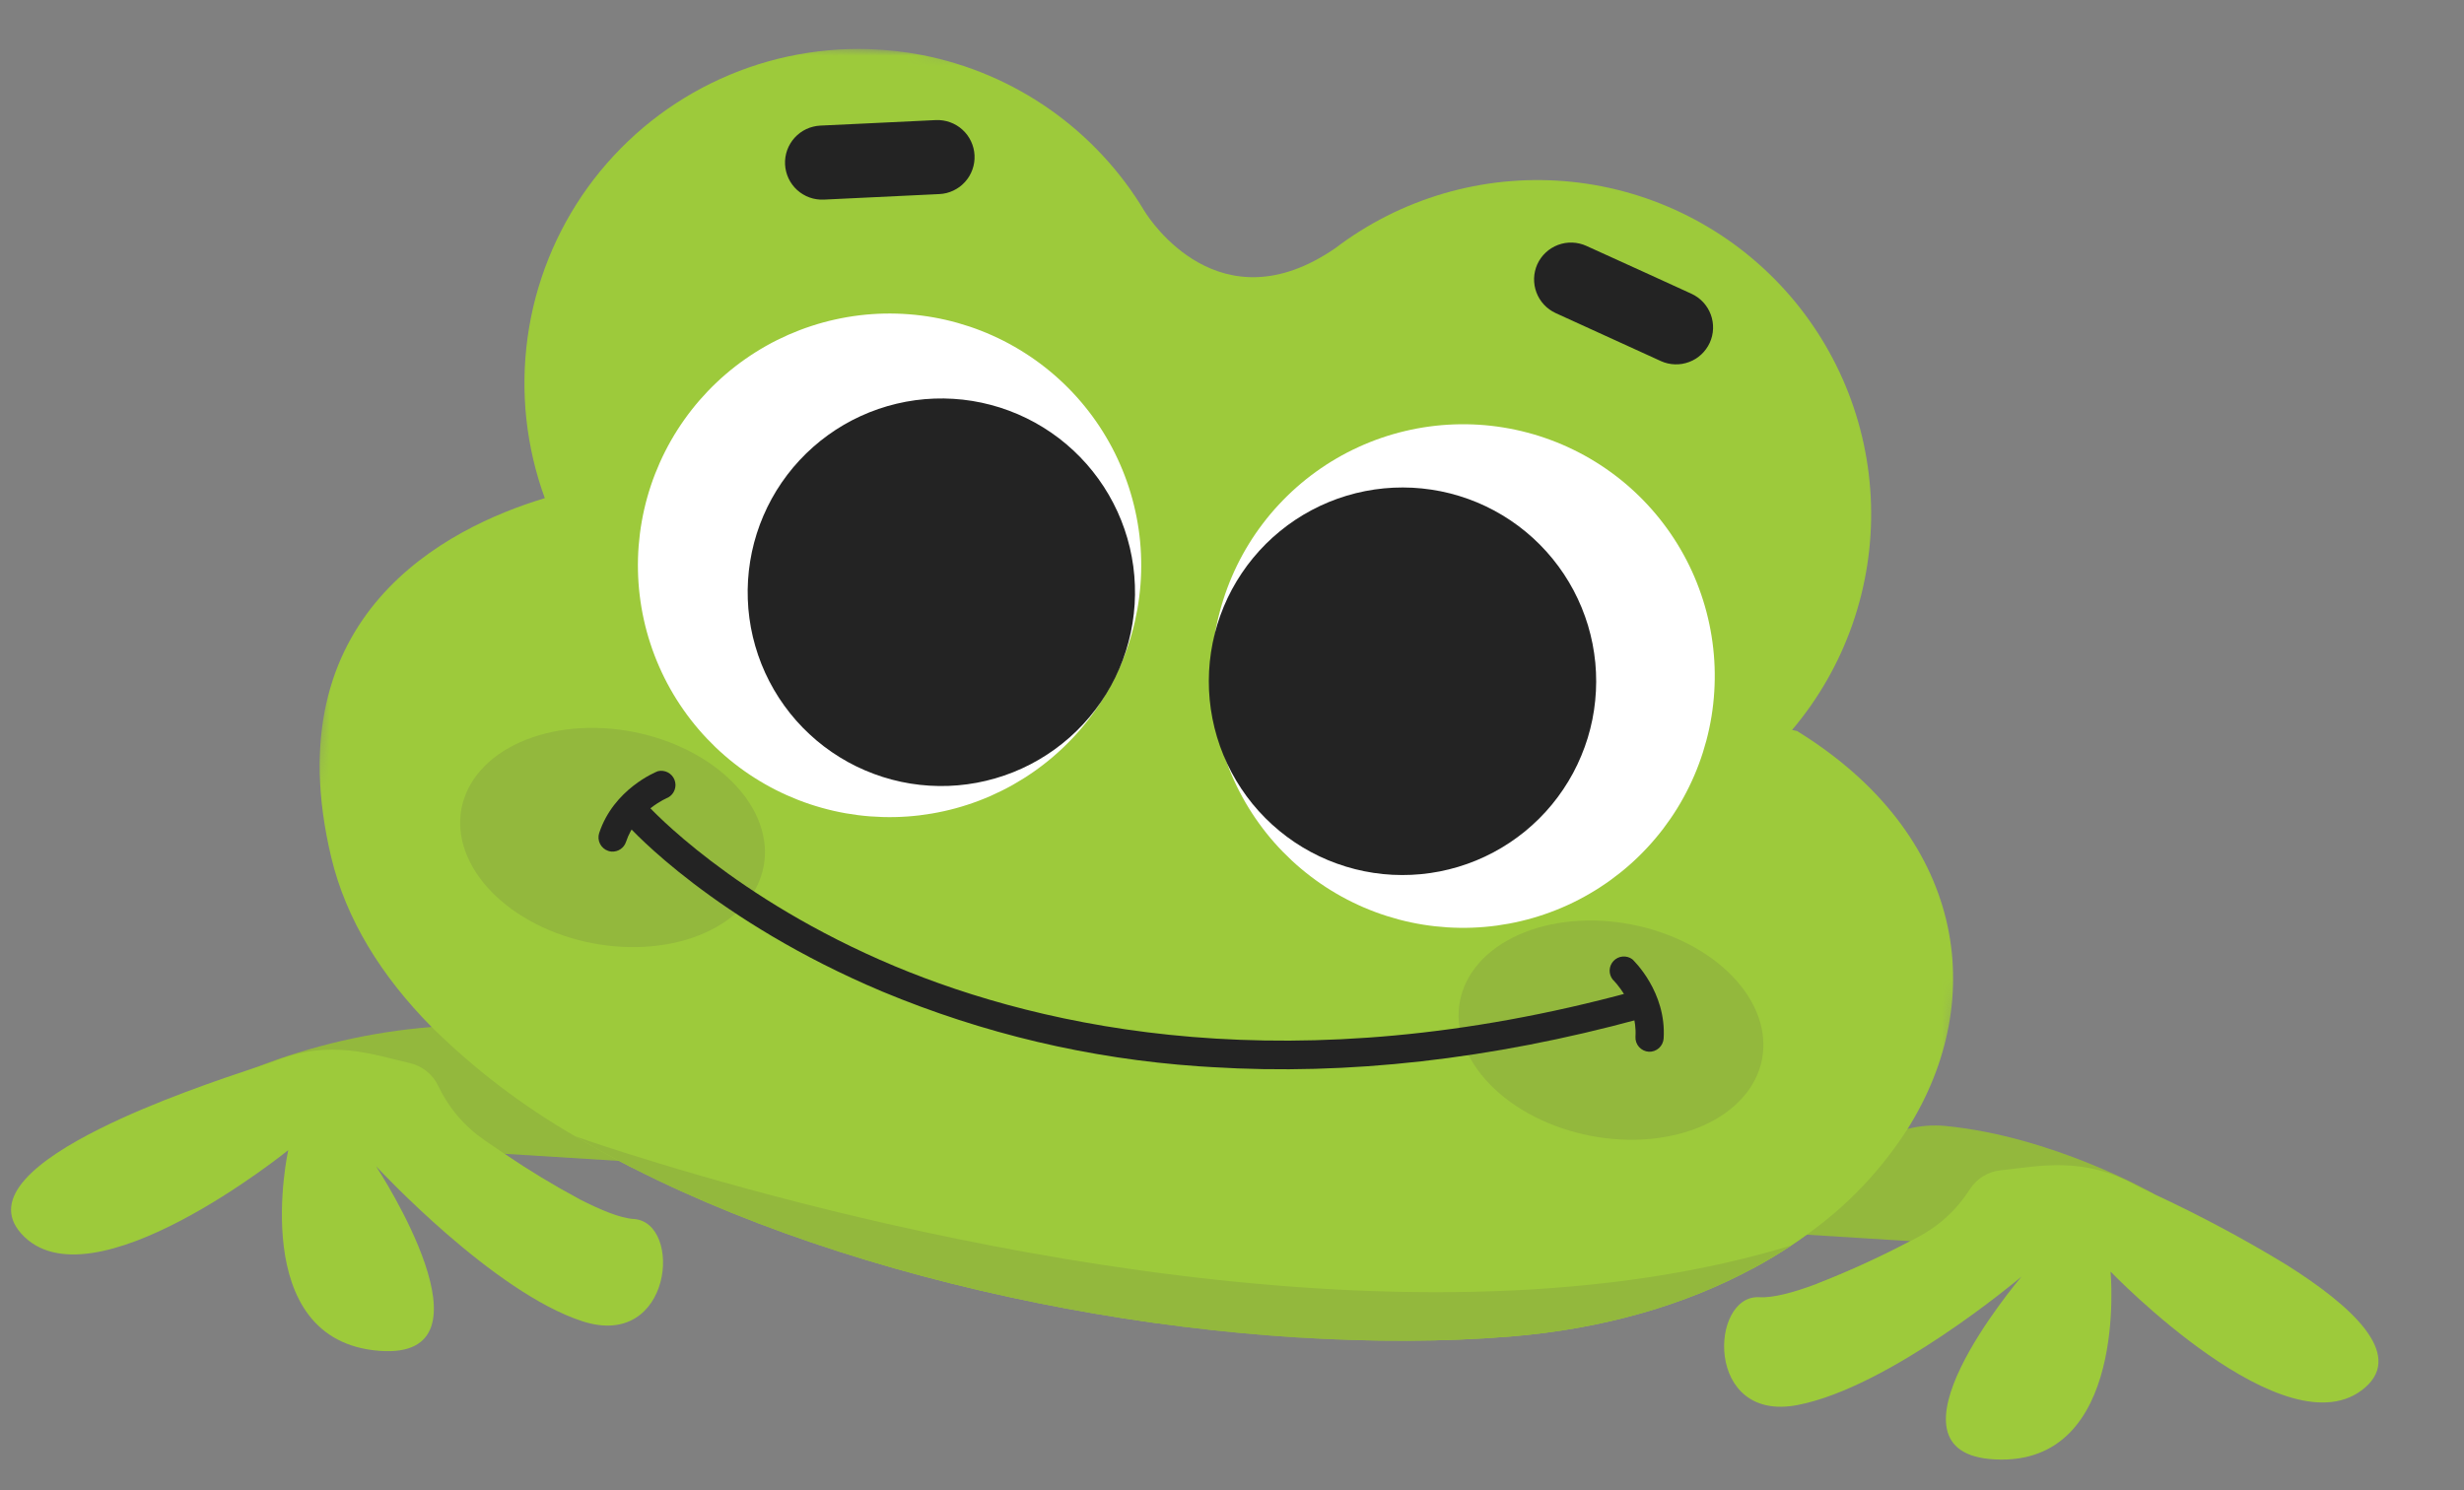 <svg width="243" height="147" viewBox="0 0 243 147" fill="none" xmlns="http://www.w3.org/2000/svg">
<rect x="0" y="0" width="243" height="147" fill="#808080" stroke="none"/>
<path d="M212.439 117.775L203.075 123.331L194.619 128.341L179.069 126.68C182.26 125.439 185.368 124.017 188.396 122.419L178.181 121.784C177.69 122.147 177.172 122.501 176.653 122.848C175.44 123.654 174.154 124.424 172.812 125.142C173.041 124.761 173.336 124.236 173.741 123.681C174.145 123.124 174.643 122.357 175.211 121.595C178.031 117.795 182.694 112.676 188.136 111.348C189.355 111.04 190.592 110.943 191.844 111.058C202.39 112.079 212.141 117.603 212.439 117.775Z" fill="#93B83D"/>
<path d="M61.069 114.507L49.716 113.802C52.11 115.429 54.58 116.925 57.131 118.292L41.486 118.01L34.865 112.879L25.109 105.319L25.139 105.321C30.744 103.124 36.546 101.783 42.547 101.299C43.809 101.213 45.095 101.179 46.384 101.217C53.403 101.409 58.718 108.668 61.547 113.696C61.716 113.992 61.876 114.286 62.032 114.572C62.147 114.78 62.255 114.988 62.359 115.193L61.069 114.507Z" fill="#93B83D"/>
<mask id="mask0_24_586" style="mask-type:luminance" maskUnits="userSpaceOnUse" x="28" y="1" width="171" height="135">
<path d="M35.742 1.693L198.282 11.793L190.564 135.998L28.024 125.898L35.742 1.693Z" fill="white"/>
</mask>
<g mask="url(#mask0_24_586)">
<path d="M188.128 111.348C185.482 115.467 182.168 118.946 178.182 121.784C177.691 122.147 177.173 122.501 176.653 122.848C175.441 123.654 174.155 124.424 172.812 125.142C166.268 128.663 158.243 131.077 148.93 131.83C122.696 133.953 87.345 127.901 62.393 115.195L61.069 114.507C59.576 113.72 58.124 112.908 56.716 112.073C51.535 109.083 46.817 105.489 42.557 101.288C37.599 96.267 34.131 90.679 32.671 84.582C26.944 60.646 44.07 52.046 53.73 49.135C53.499 48.507 53.287 47.87 53.096 47.227C52.904 46.583 52.734 45.935 52.58 45.281C52.429 44.627 52.296 43.97 52.184 43.307C52.072 42.647 51.979 41.981 51.908 41.314C51.835 40.647 51.785 39.979 51.754 39.308C51.725 38.637 51.714 37.967 51.724 37.296C51.733 36.625 51.764 35.955 51.817 35.287C51.867 34.616 51.939 33.949 52.03 33.285C52.122 32.619 52.234 31.959 52.366 31.3C52.498 30.641 52.651 29.988 52.821 29.341C52.994 28.692 53.187 28.048 53.398 27.412C53.609 26.774 53.84 26.144 54.089 25.522C54.338 24.898 54.607 24.284 54.893 23.678C55.182 23.07 55.487 22.475 55.811 21.885C56.136 21.298 56.475 20.72 56.835 20.153C57.194 19.586 57.569 19.031 57.962 18.487C58.354 17.942 58.764 17.413 59.189 16.893C59.615 16.374 60.055 15.869 60.513 15.376C60.968 14.884 61.439 14.406 61.925 13.943C62.41 13.479 62.908 13.033 63.42 12.598C63.933 12.167 64.46 11.749 64.996 11.349C65.535 10.948 66.084 10.564 66.646 10.197C67.208 9.83 67.781 9.479 68.363 9.148C68.946 8.816 69.539 8.501 70.14 8.205C70.743 7.911 71.352 7.634 71.971 7.375C72.59 7.114 73.217 6.877 73.85 6.656C74.483 6.435 75.123 6.235 75.77 6.053C76.414 5.872 77.066 5.711 77.721 5.569C78.376 5.427 79.035 5.306 79.699 5.205C80.361 5.105 81.026 5.023 81.695 4.962C82.364 4.903 83.033 4.862 83.704 4.842C84.374 4.822 85.043 4.825 85.714 4.846C87.465 4.902 89.203 5.097 90.925 5.428C93.194 5.87 95.393 6.544 97.523 7.451C99.65 8.357 101.66 9.476 103.553 10.804C105.447 12.135 107.18 13.648 108.754 15.345C110.328 17.039 111.71 18.88 112.895 20.868L112.92 20.901C113.374 21.624 120.279 32.329 131.687 24.48C132.485 23.871 133.311 23.301 134.162 22.769C135.013 22.237 135.884 21.746 136.781 21.292C137.677 20.84 138.591 20.429 139.525 20.062C140.457 19.693 141.405 19.368 142.368 19.085C143.332 18.804 144.306 18.566 145.291 18.373C146.274 18.181 147.266 18.032 148.266 17.93C149.263 17.83 150.263 17.773 151.266 17.762C152.27 17.752 153.271 17.786 154.271 17.867C155.271 17.949 156.266 18.075 157.254 18.246C158.244 18.42 159.222 18.636 160.19 18.897C161.158 19.158 162.113 19.464 163.055 19.813C163.995 20.162 164.919 20.555 165.824 20.988C166.729 21.421 167.611 21.894 168.472 22.409C169.334 22.922 170.172 23.474 170.983 24.066C171.794 24.655 172.577 25.282 173.331 25.946C174.085 26.607 174.807 27.303 175.497 28.031C176.188 28.759 176.844 29.518 177.465 30.305C178.085 31.096 178.669 31.911 179.216 32.751C179.764 33.594 180.27 34.459 180.738 35.347C181.206 36.235 181.632 37.144 182.017 38.07C182.401 38.996 182.744 39.941 183.041 40.898C183.34 41.858 183.595 42.828 183.806 43.81C184.014 44.792 184.179 45.78 184.3 46.776C184.418 47.773 184.493 48.774 184.52 49.778C184.549 50.781 184.532 51.785 184.468 52.786C184.405 53.789 184.296 54.785 184.14 55.776C183.987 56.77 183.787 57.754 183.543 58.727C183.298 59.699 183.01 60.661 182.679 61.609C182.346 62.555 181.971 63.487 181.555 64.4C181.138 65.313 180.68 66.205 180.181 67.076C179.683 67.948 179.146 68.794 178.57 69.617C177.993 70.438 177.382 71.234 176.733 72L177.218 72.101C193.731 82.278 196.276 98.385 188.128 111.348Z" fill="#9DCA3B"/>
</g>
<path d="M176.644 122.847C175.432 123.653 174.146 124.423 172.803 125.142C166.259 128.662 158.234 131.076 148.922 131.83C122.685 133.953 87.336 127.9 62.382 115.194L61.07 114.507C59.577 113.72 58.124 112.908 56.716 112.073C56.836 112.118 58.551 112.727 61.571 113.689C62.565 114.004 63.706 114.356 64.97 114.745C84.654 120.734 135.557 133.923 173.733 123.68C174.711 123.417 175.683 123.139 176.644 122.847Z" fill="#93B83D"/>
<path d="M111.963 50.398C112.139 51.193 112.275 51.994 112.373 52.802C112.469 53.61 112.526 54.42 112.542 55.234C112.56 56.046 112.537 56.858 112.475 57.67C112.413 58.481 112.31 59.286 112.169 60.088C112.026 60.888 111.846 61.681 111.626 62.465C111.406 63.248 111.151 64.018 110.854 64.777C110.561 65.535 110.229 66.275 109.859 67.001C109.492 67.726 109.09 68.432 108.652 69.117C108.216 69.803 107.746 70.466 107.242 71.106C106.741 71.745 106.21 72.358 105.645 72.947C105.083 73.533 104.493 74.093 103.876 74.621C103.26 75.149 102.617 75.648 101.951 76.114C101.285 76.58 100.598 77.012 99.89 77.412C99.18 77.811 98.453 78.172 97.709 78.501C96.967 78.827 96.206 79.118 95.434 79.369C94.662 79.623 93.879 79.837 93.085 80.011C92.29 80.188 91.491 80.323 90.683 80.422C89.876 80.518 89.068 80.575 88.254 80.593C87.442 80.609 86.63 80.585 85.82 80.524C85.009 80.462 84.204 80.359 83.404 80.218C82.602 80.077 81.811 79.895 81.028 79.675C80.246 79.456 79.476 79.2 78.718 78.904C77.962 78.608 77.219 78.276 76.495 77.909C75.771 77.54 75.065 77.137 74.38 76.699C73.694 76.264 73.033 75.793 72.393 75.29C71.755 74.788 71.141 74.254 70.555 73.693C69.969 73.129 69.409 72.539 68.881 71.921C68.353 71.303 67.856 70.662 67.39 69.994C66.924 69.328 66.492 68.641 66.093 67.93C65.696 67.223 65.332 66.496 65.006 65.75C64.678 65.005 64.389 64.247 64.138 63.473C63.884 62.701 63.67 61.918 63.495 61.123C63.319 60.329 63.184 59.528 63.087 58.72C62.989 57.912 62.932 57.102 62.916 56.288C62.898 55.476 62.921 54.664 62.983 53.852C63.047 53.04 63.148 52.236 63.291 51.434C63.432 50.634 63.612 49.841 63.832 49.057C64.052 48.273 64.308 47.504 64.604 46.745C64.9 45.987 65.231 45.247 65.599 44.52C65.966 43.796 66.368 43.09 66.806 42.404C67.244 41.719 67.712 41.056 68.216 40.415C68.717 39.777 69.251 39.164 69.813 38.575C70.375 37.989 70.965 37.429 71.582 36.901C72.2 36.373 72.841 35.873 73.507 35.408C74.174 34.942 74.861 34.509 75.568 34.11C76.279 33.711 77.005 33.35 77.749 33.021C78.494 32.695 79.252 32.404 80.024 32.153C80.796 31.899 81.579 31.685 82.373 31.511C83.168 31.334 83.967 31.198 84.775 31.1C85.582 31.004 86.392 30.947 87.204 30.929C88.016 30.913 88.828 30.936 89.64 30.998C90.45 31.06 91.254 31.162 92.056 31.304C92.856 31.445 93.647 31.626 94.43 31.846C95.212 32.066 95.982 32.322 96.74 32.618C97.498 32.914 98.239 33.246 98.963 33.613C99.689 33.982 100.393 34.385 101.078 34.823C101.764 35.258 102.425 35.729 103.065 36.232C103.703 36.733 104.317 37.267 104.903 37.829C105.492 38.393 106.049 38.983 106.577 39.601C107.105 40.218 107.603 40.859 108.07 41.528C108.536 42.194 108.966 42.881 109.365 43.591C109.765 44.299 110.126 45.025 110.452 45.772C110.781 46.517 111.069 47.275 111.323 48.049C111.574 48.821 111.788 49.604 111.963 50.398Z" fill="white"/>
<path d="M111.9 59.601C111.861 60.224 111.791 60.846 111.691 61.466C111.593 62.083 111.461 62.694 111.302 63.299C111.141 63.906 110.954 64.502 110.734 65.087C110.515 65.674 110.269 66.248 109.995 66.811C109.72 67.374 109.418 67.922 109.091 68.455C108.76 68.987 108.406 69.502 108.028 69.999C107.65 70.499 107.246 70.976 106.82 71.434C106.394 71.892 105.946 72.33 105.477 72.744C105.008 73.158 104.52 73.548 104.013 73.914C103.506 74.28 102.982 74.623 102.442 74.936C101.902 75.252 101.345 75.54 100.778 75.799C100.209 76.061 99.628 76.292 99.035 76.495C98.444 76.698 97.844 76.871 97.234 77.016C96.627 77.161 96.012 77.276 95.392 77.358C94.773 77.443 94.15 77.496 93.525 77.519C92.9 77.541 92.275 77.532 91.651 77.494C91.025 77.455 90.404 77.386 89.786 77.286C89.169 77.186 88.558 77.057 87.953 76.896C87.348 76.737 86.753 76.547 86.168 76.328C85.581 76.109 85.006 75.863 84.445 75.588C83.882 75.314 83.334 75.012 82.802 74.682C82.272 74.355 81.755 74 81.257 73.62C80.76 73.242 80.283 72.837 79.825 72.411C79.367 71.986 78.931 71.538 78.517 71.069C78.103 70.6 77.713 70.11 77.347 69.603C76.981 69.096 76.639 68.572 76.325 68.029C76.012 67.489 75.724 66.934 75.463 66.365C75.203 65.796 74.972 65.215 74.769 64.622C74.566 64.029 74.393 63.429 74.248 62.82C74.103 62.212 73.991 61.597 73.906 60.975C73.823 60.356 73.768 59.733 73.748 59.108C73.725 58.481 73.732 57.855 73.771 57.232C73.81 56.606 73.88 55.984 73.98 55.367C74.078 54.749 74.21 54.138 74.368 53.532C74.529 52.927 74.717 52.331 74.936 51.744C75.156 51.159 75.401 50.582 75.676 50.022C75.951 49.458 76.252 48.91 76.58 48.378C76.91 47.846 77.264 47.331 77.643 46.831C78.021 46.334 78.425 45.856 78.851 45.398C79.277 44.938 79.725 44.502 80.194 44.088C80.662 43.674 81.15 43.284 81.657 42.918C82.165 42.55 82.688 42.21 83.229 41.894C83.769 41.581 84.326 41.293 84.893 41.034C85.462 40.772 86.043 40.541 86.636 40.338C87.226 40.135 87.827 39.959 88.436 39.817C89.044 39.672 89.659 39.557 90.278 39.474C90.898 39.39 91.52 39.337 92.146 39.314C92.771 39.291 93.396 39.3 94.022 39.339C94.645 39.378 95.267 39.446 95.885 39.546C96.502 39.646 97.113 39.776 97.718 39.937C98.322 40.095 98.918 40.285 99.503 40.505C100.09 40.721 100.664 40.97 101.225 41.244C101.788 41.519 102.336 41.821 102.869 42.151C103.399 42.478 103.916 42.833 104.413 43.211C104.911 43.591 105.388 43.993 105.846 44.421C106.304 44.847 106.74 45.295 107.154 45.764C107.568 46.233 107.958 46.721 108.324 47.23C108.69 47.737 109.032 48.261 109.345 48.801C109.659 49.344 109.947 49.898 110.208 50.468C110.468 51.036 110.699 51.617 110.902 52.21C111.105 52.801 111.278 53.403 111.423 54.011C111.568 54.621 111.68 55.235 111.765 55.855C111.847 56.477 111.902 57.1 111.923 57.724C111.946 58.35 111.939 58.975 111.9 59.601Z" fill="#232323"/>
<path d="M162.896 50.242C163.434 50.851 163.941 51.485 164.416 52.145C164.891 52.805 165.336 53.486 165.744 54.19C166.153 54.892 166.526 55.614 166.864 56.352C167.202 57.093 167.502 57.847 167.765 58.617C168.03 59.386 168.256 60.167 168.442 60.958C168.63 61.751 168.777 62.548 168.887 63.354C168.995 64.161 169.065 64.972 169.095 65.784C169.124 66.597 169.113 67.41 169.062 68.22C169.012 69.032 168.923 69.84 168.793 70.643C168.663 71.446 168.493 72.242 168.286 73.026C168.077 73.813 167.833 74.588 167.548 75.349C167.265 76.113 166.945 76.858 166.586 77.59C166.23 78.32 165.839 79.033 165.412 79.724C164.985 80.417 164.525 81.085 164.033 81.733C163.54 82.381 163.015 83.002 162.462 83.598C161.908 84.194 161.327 84.761 160.718 85.299C160.109 85.837 159.474 86.343 158.814 86.821C158.156 87.296 157.476 87.738 156.772 88.147C156.07 88.558 155.35 88.931 154.609 89.269C153.871 89.607 153.117 89.909 152.346 90.172C151.578 90.438 150.799 90.663 150.008 90.849C149.218 91.038 148.418 91.185 147.614 91.295C146.808 91.404 145.999 91.473 145.186 91.502C144.374 91.532 143.561 91.52 142.751 91.47C141.939 91.419 141.133 91.331 140.33 91.201C139.527 91.071 138.734 90.903 137.947 90.694C137.163 90.485 136.387 90.241 135.626 89.956C134.865 89.673 134.119 89.353 133.388 88.994C132.658 88.638 131.947 88.245 131.256 87.818C130.563 87.391 129.895 86.931 129.249 86.437C128.602 85.944 127.981 85.421 127.387 84.868C126.791 84.312 126.224 83.731 125.686 83.122C125.148 82.513 124.642 81.878 124.166 81.218C123.689 80.558 123.247 79.877 122.838 79.173C122.43 78.469 122.056 77.749 121.718 77.009C121.38 76.271 121.08 75.514 120.815 74.746C120.552 73.976 120.326 73.196 120.14 72.404C119.952 71.613 119.805 70.813 119.695 70.007C119.585 69.203 119.517 68.392 119.488 67.579C119.458 66.766 119.47 65.954 119.52 65.141C119.571 64.331 119.66 63.524 119.789 62.721C119.919 61.918 120.088 61.122 120.296 60.335C120.505 59.549 120.75 58.776 121.035 58.012C121.317 57.251 121.638 56.503 121.994 55.773C122.352 55.042 122.744 54.331 123.171 53.638C123.597 52.947 124.057 52.276 124.55 51.631C125.042 50.983 125.565 50.362 126.121 49.766C126.674 49.17 127.255 48.603 127.864 48.065C128.473 47.527 129.108 47.018 129.768 46.543C130.426 46.068 131.107 45.623 131.811 45.215C132.512 44.806 133.232 44.432 133.973 44.095C134.711 43.757 135.466 43.454 136.234 43.191C137.004 42.926 137.783 42.7 138.574 42.514C139.365 42.326 140.164 42.177 140.968 42.069C141.775 41.959 142.583 41.891 143.396 41.861C144.209 41.832 145.019 41.841 145.832 41.892C146.642 41.942 147.449 42.033 148.252 42.163C149.055 42.293 149.849 42.461 150.635 42.67C151.42 42.876 152.195 43.123 152.956 43.408C153.718 43.691 154.463 44.011 155.192 44.369C155.924 44.725 156.635 45.119 157.326 45.546C158.019 45.973 158.687 46.432 159.333 46.925C159.981 47.417 160.602 47.943 161.196 48.496C161.792 49.049 162.359 49.633 162.896 50.242Z" fill="white"/>
<path d="M142.087 48.457C142.699 48.58 143.306 48.734 143.905 48.918C144.501 49.101 145.091 49.313 145.668 49.553C146.244 49.794 146.808 50.062 147.361 50.359C147.911 50.656 148.446 50.979 148.966 51.327C149.485 51.677 149.985 52.05 150.468 52.448C150.95 52.846 151.413 53.268 151.854 53.711C152.295 54.154 152.713 54.619 153.11 55.105C153.505 55.589 153.876 56.091 154.223 56.613C154.57 57.135 154.888 57.671 155.183 58.224C155.475 58.777 155.741 59.344 155.98 59.923C156.218 60.502 156.426 61.091 156.608 61.689C156.787 62.29 156.937 62.895 157.059 63.51C157.178 64.126 157.268 64.743 157.33 65.366C157.389 65.989 157.417 66.614 157.416 67.24C157.414 67.866 157.382 68.49 157.318 69.114C157.257 69.737 157.164 70.354 157.041 70.968C156.916 71.582 156.764 72.189 156.581 72.788C156.397 73.386 156.185 73.974 155.943 74.551C155.704 75.13 155.436 75.693 155.139 76.246C154.842 76.796 154.521 77.332 154.171 77.851C153.824 78.371 153.45 78.873 153.052 79.356C152.654 79.84 152.232 80.301 151.789 80.744C151.346 81.185 150.881 81.603 150.397 82.001C149.911 82.395 149.409 82.766 148.889 83.113C148.367 83.46 147.831 83.781 147.278 84.073C146.725 84.368 146.161 84.634 145.582 84.872C145.002 85.11 144.414 85.321 143.815 85.5C143.217 85.68 142.609 85.83 141.996 85.952C141.383 86.073 140.763 86.163 140.141 86.222C139.518 86.282 138.894 86.312 138.269 86.309C137.643 86.309 137.019 86.278 136.397 86.214C135.775 86.152 135.157 86.059 134.543 85.934C133.929 85.811 133.324 85.657 132.726 85.474C132.127 85.29 131.54 85.078 130.963 84.839C130.386 84.597 129.82 84.329 129.27 84.032C128.72 83.735 128.184 83.414 127.665 83.064C127.145 82.715 126.645 82.341 126.163 81.943C125.68 81.545 125.218 81.124 124.777 80.68C124.334 80.237 123.917 79.773 123.52 79.287C123.125 78.803 122.754 78.3 122.408 77.778C122.061 77.256 121.742 76.72 121.448 76.167C121.155 75.615 120.889 75.048 120.651 74.469C120.413 73.892 120.203 73.301 120.023 72.702C119.843 72.102 119.693 71.496 119.572 70.881C119.452 70.268 119.36 69.648 119.301 69.025C119.241 68.402 119.212 67.777 119.214 67.151C119.216 66.525 119.248 65.901 119.31 65.277C119.374 64.655 119.467 64.037 119.59 63.423C119.714 62.81 119.866 62.202 120.05 61.604C120.233 61.005 120.446 60.418 120.685 59.841C120.926 59.262 121.194 58.698 121.491 58.145C121.788 57.595 122.11 57.06 122.459 56.54C122.807 56.02 123.181 55.518 123.579 55.036C123.976 54.553 124.398 54.091 124.841 53.648C125.284 53.207 125.749 52.788 126.233 52.393C126.717 51.996 127.219 51.625 127.741 51.278C128.263 50.931 128.799 50.611 129.352 50.318C129.905 50.024 130.47 49.757 131.049 49.519C131.626 49.281 132.214 49.071 132.815 48.891C133.413 48.711 134.019 48.562 134.634 48.44C135.247 48.32 135.865 48.228 136.488 48.169C137.11 48.109 137.736 48.08 138.362 48.082C138.988 48.082 139.612 48.114 140.234 48.178C140.856 48.242 141.474 48.335 142.087 48.457Z" fill="#232323"/>
<path d="M92.635 19.143L81.243 19.689C81.003 19.699 80.763 19.687 80.528 19.651C80.29 19.616 80.059 19.558 79.833 19.476C79.607 19.395 79.392 19.293 79.188 19.168C78.983 19.046 78.79 18.904 78.613 18.742C78.436 18.58 78.275 18.404 78.134 18.212C77.991 18.018 77.869 17.814 77.766 17.597C77.665 17.379 77.583 17.154 77.527 16.922C77.468 16.69 77.433 16.453 77.422 16.215C77.41 15.974 77.422 15.737 77.458 15.499C77.493 15.262 77.553 15.03 77.633 14.804C77.714 14.579 77.816 14.363 77.941 14.159C78.063 13.952 78.205 13.762 78.367 13.584C78.529 13.405 78.706 13.247 78.897 13.103C79.091 12.96 79.295 12.838 79.512 12.735C79.728 12.634 79.953 12.552 80.187 12.496C80.419 12.437 80.654 12.402 80.895 12.389L85.906 12.152L92.287 11.845C92.528 11.835 92.764 11.847 93.002 11.883C93.24 11.918 93.469 11.976 93.695 12.058C93.921 12.138 94.136 12.241 94.343 12.366C94.548 12.488 94.738 12.63 94.915 12.792C95.094 12.954 95.252 13.13 95.396 13.322C95.539 13.516 95.661 13.72 95.762 13.937C95.865 14.155 95.945 14.38 96.003 14.612C96.062 14.844 96.098 15.081 96.108 15.32C96.12 15.56 96.108 15.797 96.073 16.035C96.037 16.272 95.98 16.504 95.897 16.73C95.817 16.955 95.714 17.171 95.592 17.378C95.467 17.582 95.325 17.775 95.163 17.952C95.001 18.129 94.825 18.29 94.633 18.433C94.439 18.574 94.235 18.696 94.018 18.799C93.802 18.902 93.575 18.982 93.343 19.041C93.111 19.097 92.876 19.133 92.635 19.143Z" fill="#232323"/>
<path d="M153.412 30.878L163.813 35.623C164.029 35.721 164.255 35.794 164.485 35.848C164.717 35.901 164.952 35.931 165.19 35.937C165.427 35.945 165.663 35.928 165.898 35.89C166.132 35.849 166.359 35.788 166.584 35.704C166.806 35.622 167.018 35.516 167.22 35.392C167.422 35.265 167.609 35.121 167.784 34.961C167.958 34.798 168.116 34.62 168.253 34.428C168.393 34.235 168.513 34.033 168.613 33.815C168.714 33.597 168.789 33.371 168.845 33.139C168.901 32.905 168.933 32.67 168.942 32.428C168.95 32.189 168.935 31.95 168.897 31.715C168.859 31.477 168.798 31.247 168.716 31.023C168.632 30.798 168.526 30.584 168.402 30.38C168.275 30.175 168.132 29.986 167.967 29.809C167.804 29.634 167.627 29.475 167.432 29.335C167.237 29.195 167.032 29.075 166.812 28.974L162.254 26.891L156.451 24.255C156.233 24.155 156.007 24.077 155.773 24.023C155.539 23.968 155.303 23.935 155.064 23.927C154.825 23.919 154.586 23.933 154.351 23.971C154.113 24.011 153.883 24.073 153.659 24.154C153.434 24.239 153.22 24.344 153.015 24.471C152.811 24.595 152.621 24.741 152.447 24.904C152.27 25.067 152.113 25.246 151.973 25.441C151.833 25.636 151.712 25.843 151.612 26.061C151.514 26.278 151.438 26.502 151.385 26.734C151.33 26.966 151.299 27.202 151.291 27.441C151.285 27.678 151.3 27.917 151.338 28.152C151.376 28.387 151.437 28.617 151.522 28.84C151.606 29.064 151.709 29.276 151.834 29.478C151.96 29.683 152.104 29.872 152.267 30.047C152.427 30.221 152.605 30.378 152.799 30.518C152.992 30.658 153.197 30.778 153.412 30.878Z" fill="#232323"/>
<path d="M62.421 72.182C62.908 72.276 63.392 72.389 63.871 72.514C64.35 72.642 64.823 72.786 65.288 72.943C65.754 73.102 66.211 73.277 66.658 73.467C67.106 73.654 67.541 73.86 67.968 74.076C68.394 74.294 68.806 74.525 69.205 74.769C69.603 75.013 69.989 75.268 70.356 75.535C70.726 75.805 71.079 76.083 71.415 76.373C71.749 76.661 72.066 76.96 72.364 77.269C72.662 77.577 72.942 77.891 73.201 78.216C73.46 78.538 73.697 78.868 73.911 79.206C74.128 79.541 74.324 79.883 74.495 80.227C74.667 80.573 74.817 80.921 74.941 81.273C75.068 81.624 75.169 81.978 75.248 82.332C75.326 82.684 75.382 83.039 75.413 83.391C75.443 83.744 75.449 84.097 75.432 84.445C75.415 84.793 75.373 85.138 75.306 85.481C75.241 85.822 75.152 86.157 75.037 86.488C74.926 86.819 74.789 87.142 74.628 87.459C74.469 87.775 74.287 88.084 74.082 88.382C73.878 88.682 73.652 88.972 73.404 89.251C73.156 89.531 72.888 89.797 72.6 90.056C72.312 90.312 72.007 90.556 71.68 90.787C71.355 91.018 71.012 91.236 70.652 91.44C70.29 91.644 69.915 91.835 69.522 92.01C69.132 92.184 68.727 92.344 68.307 92.487C67.889 92.63 67.459 92.759 67.015 92.87C66.574 92.982 66.123 93.075 65.661 93.154C65.2 93.233 64.732 93.293 64.254 93.336C63.779 93.38 63.297 93.407 62.812 93.416C62.327 93.424 61.837 93.417 61.347 93.391C60.855 93.365 60.365 93.321 59.873 93.26C59.38 93.203 58.89 93.124 58.402 93.03C57.914 92.936 57.43 92.825 56.952 92.697C56.473 92.572 56 92.428 55.534 92.269C55.069 92.11 54.612 91.935 54.164 91.748C53.717 91.558 53.279 91.354 52.854 91.136C52.429 90.92 52.016 90.689 51.618 90.445C51.217 90.201 50.833 89.944 50.464 89.676C50.097 89.409 49.744 89.129 49.408 88.841C49.072 88.55 48.757 88.252 48.458 87.946C48.16 87.637 47.88 87.32 47.622 86.998C47.363 86.674 47.126 86.344 46.909 86.008C46.692 85.672 46.498 85.332 46.328 84.985C46.155 84.641 46.006 84.291 45.881 83.941C45.755 83.588 45.653 83.237 45.572 82.882C45.494 82.528 45.44 82.175 45.41 81.821C45.379 81.468 45.371 81.117 45.391 80.767C45.408 80.418 45.45 80.074 45.514 79.733C45.581 79.392 45.671 79.055 45.785 78.724C45.897 78.395 46.034 78.07 46.193 77.753C46.354 77.439 46.535 77.13 46.739 76.83C46.945 76.532 47.171 76.242 47.419 75.963C47.664 75.683 47.932 75.415 48.22 75.158C48.51 74.902 48.816 74.656 49.143 74.425C49.468 74.194 49.811 73.975 50.171 73.772C50.531 73.568 50.908 73.379 51.298 73.204C51.69 73.028 52.095 72.87 52.516 72.725C52.933 72.582 53.364 72.453 53.805 72.344C54.248 72.232 54.7 72.136 55.161 72.058C55.623 71.981 56.091 71.919 56.566 71.876C57.042 71.832 57.523 71.807 58.01 71.799C58.495 71.787 58.983 71.797 59.475 71.823C59.967 71.849 60.458 71.891 60.95 71.951C61.442 72.012 61.933 72.088 62.421 72.182Z" fill="#93B83D"/>
<path d="M160.884 91.185C161.372 91.279 161.856 91.389 162.335 91.517C162.814 91.643 163.287 91.787 163.752 91.946C164.217 92.105 164.675 92.279 165.122 92.467C165.57 92.657 166.007 92.86 166.432 93.079C166.857 93.295 167.27 93.526 167.669 93.77C168.069 94.014 168.453 94.271 168.822 94.538C169.192 94.806 169.542 95.083 169.878 95.374C170.215 95.664 170.532 95.963 170.83 96.269C171.129 96.578 171.406 96.894 171.665 97.216C171.923 97.541 172.161 97.871 172.378 98.207C172.594 98.542 172.788 98.883 172.961 99.23C173.131 99.574 173.281 99.924 173.407 100.274C173.532 100.627 173.635 100.978 173.714 101.333C173.792 101.687 173.846 102.04 173.876 102.393C173.907 102.747 173.915 103.097 173.896 103.446C173.878 103.796 173.836 104.141 173.772 104.482C173.705 104.823 173.615 105.16 173.504 105.491C173.389 105.82 173.253 106.145 173.094 106.462C172.933 106.776 172.751 107.084 172.547 107.385C172.342 107.683 172.116 107.972 171.868 108.252C171.622 108.531 171.354 108.8 171.066 109.056C170.778 109.313 170.471 109.556 170.146 109.79C169.818 110.021 169.476 110.239 169.116 110.443C168.756 110.647 168.379 110.836 167.989 111.01C167.596 111.185 167.191 111.344 166.773 111.49C166.353 111.633 165.922 111.761 165.481 111.871C165.038 111.983 164.587 112.078 164.125 112.155C163.663 112.233 163.196 112.293 162.72 112.339C162.245 112.383 161.763 112.408 161.276 112.416C160.791 112.427 160.303 112.417 159.811 112.391C159.319 112.365 158.828 112.323 158.336 112.263C157.844 112.203 157.353 112.127 156.866 112.032C156.378 111.938 155.896 111.826 155.415 111.7C154.937 111.572 154.466 111.429 153.998 111.269C153.533 111.113 153.078 110.938 152.628 110.748C152.18 110.56 151.745 110.355 151.318 110.139C150.893 109.921 150.48 109.689 150.082 109.445C149.683 109.201 149.299 108.947 148.93 108.679C148.561 108.41 148.208 108.132 147.872 107.841C147.538 107.553 147.221 107.255 146.922 106.946C146.624 106.638 146.344 106.323 146.086 105.999C145.827 105.676 145.589 105.346 145.375 105.009C145.158 104.673 144.965 104.332 144.792 103.988C144.619 103.641 144.472 103.294 144.345 102.941C144.218 102.591 144.117 102.237 144.039 101.883C143.96 101.531 143.904 101.175 143.874 100.822C143.843 100.47 143.837 100.118 143.855 99.77C143.872 99.421 143.914 99.076 143.981 98.733C144.045 98.392 144.135 98.058 144.249 97.727C144.361 97.395 144.497 97.073 144.659 96.756C144.818 96.439 144.999 96.131 145.205 95.833C145.409 95.532 145.634 95.243 145.883 94.963C146.131 94.684 146.399 94.418 146.686 94.159C146.974 93.903 147.282 93.659 147.607 93.428C147.932 93.197 148.274 92.978 148.637 92.775C148.997 92.569 149.372 92.379 149.764 92.205C150.154 92.031 150.559 91.871 150.979 91.728C151.397 91.582 151.828 91.456 152.271 91.344C152.712 91.232 153.166 91.139 153.625 91.061C154.087 90.982 154.557 90.922 155.032 90.878C155.508 90.835 155.989 90.808 156.474 90.799C156.961 90.79 157.45 90.798 157.939 90.824C158.431 90.85 158.924 90.892 159.416 90.952C159.908 91.012 160.397 91.091 160.884 91.185Z" fill="#93B83D"/>
<path d="M119.532 105.256C119.065 105.227 118.644 105.2 118.203 105.173C107.403 104.42 97.008 101.964 87.013 97.802C70.511 90.851 62.224 81.783 61.9 81.402C61.804 81.261 61.736 81.109 61.694 80.944C61.654 80.779 61.643 80.612 61.663 80.442C61.683 80.274 61.731 80.115 61.809 79.962C61.889 79.811 61.991 79.678 62.117 79.565C62.243 79.45 62.386 79.362 62.543 79.299C62.702 79.238 62.866 79.205 63.035 79.202C63.207 79.201 63.372 79.227 63.531 79.285C63.691 79.343 63.837 79.427 63.965 79.536C64.049 79.626 72.254 88.6 88.234 95.297C102.992 101.466 127.568 106.909 160.961 97.824C161.129 97.8 161.298 97.808 161.462 97.846C161.629 97.883 161.783 97.948 161.925 98.043C162.068 98.137 162.189 98.254 162.287 98.391C162.388 98.529 162.459 98.68 162.504 98.845C162.548 99.01 162.563 99.175 162.548 99.346C162.533 99.516 162.486 99.677 162.413 99.831C162.337 99.984 162.239 100.119 162.116 100.235C161.992 100.353 161.851 100.445 161.694 100.51C147.077 104.491 132.899 106.086 119.532 105.256Z" fill="#232323"/>
<path d="M162.603 103.738C162.419 103.726 162.241 103.679 162.075 103.597C161.907 103.516 161.763 103.404 161.639 103.266C161.515 103.126 161.424 102.968 161.364 102.793C161.302 102.615 161.279 102.435 161.291 102.249C161.494 98.976 159.087 96.656 159.061 96.634C158.952 96.502 158.872 96.355 158.818 96.194C158.762 96.033 158.738 95.867 158.744 95.696C158.75 95.525 158.788 95.361 158.852 95.205C158.919 95.047 159.01 94.906 159.128 94.781C159.245 94.658 159.379 94.559 159.532 94.484C159.685 94.409 159.848 94.365 160.018 94.348C160.188 94.333 160.354 94.348 160.518 94.392C160.684 94.437 160.835 94.51 160.973 94.61C161.109 94.735 164.354 97.841 164.069 102.426C164.055 102.61 164.01 102.783 163.929 102.95C163.851 103.114 163.741 103.258 163.603 103.382C163.468 103.503 163.311 103.597 163.138 103.659C162.965 103.719 162.788 103.747 162.603 103.738Z" fill="#232323"/>
<path d="M60.327 83.998C60.209 83.99 60.091 83.967 59.98 83.928C59.805 83.869 59.648 83.78 59.51 83.659C59.369 83.538 59.259 83.397 59.175 83.232C59.092 83.067 59.043 82.894 59.027 82.711C59.014 82.525 59.034 82.346 59.09 82.171C60.529 77.812 64.697 76.139 64.87 76.07C65.035 76.027 65.202 76.017 65.372 76.037C65.543 76.056 65.702 76.105 65.855 76.183C66.005 76.261 66.138 76.363 66.254 76.489C66.367 76.615 66.456 76.757 66.519 76.917C66.58 77.076 66.614 77.24 66.617 77.412C66.618 77.581 66.591 77.746 66.533 77.907C66.475 78.068 66.391 78.213 66.28 78.343C66.169 78.474 66.039 78.58 65.89 78.662C65.818 78.689 62.748 79.972 61.736 83.043C61.686 83.189 61.616 83.324 61.524 83.446C61.43 83.568 61.32 83.673 61.192 83.759C61.065 83.845 60.927 83.907 60.78 83.948C60.631 83.989 60.48 84.007 60.327 83.998Z" fill="#232323"/>
<path d="M57.431 130.321C48.657 127.473 37.431 115.382 37.085 115.03C37.385 115.489 49.531 134.143 37.44 133.241C24.256 132.257 28.427 113.445 28.427 113.445C28.427 113.445 8.906 129.243 2.104 121.686C-1.071 118.153 3.674 114.407 9.855 111.325C15.299 108.609 21.855 106.407 25.109 105.323L25.139 105.325C26.095 105.01 26.765 104.789 27.025 104.682C32.555 102.451 36.73 104.005 40.428 104.863C41.034 105.002 41.582 105.266 42.069 105.655C42.557 106.044 42.934 106.52 43.205 107.081C44.252 109.279 45.774 111.071 47.776 112.457C48.383 112.878 49.044 113.328 49.742 113.799C52.133 115.426 54.605 116.922 57.155 118.289C59.261 119.357 61.169 120.152 62.482 120.233C67.392 120.529 66.327 133.215 57.431 130.321Z" fill="#9DCA3B"/>
<path d="M233.243 136.863C225.544 143.522 208.145 125.423 208.145 125.423C208.145 125.423 209.953 144.611 196.751 143.951C184.639 143.354 199.003 126.343 199.356 125.924C198.965 126.256 186.334 136.843 177.275 138.585C168.071 140.357 168.602 127.645 173.52 127.951C174.831 128.032 176.828 127.503 179.05 126.675C182.248 125.434 185.363 124.017 188.398 122.419L189.076 122.061C191.232 120.932 192.964 119.34 194.277 117.29C194.613 116.767 195.049 116.342 195.578 116.016C196.108 115.691 196.684 115.496 197.303 115.431C201.078 115.038 205.407 114.011 210.615 116.894C210.864 117.035 211.526 117.339 212.436 117.779C216.899 119.852 221.233 122.163 225.437 124.721C231.866 128.755 237.117 133.515 233.243 136.863Z" fill="#9DCA3B"/>
</svg>

